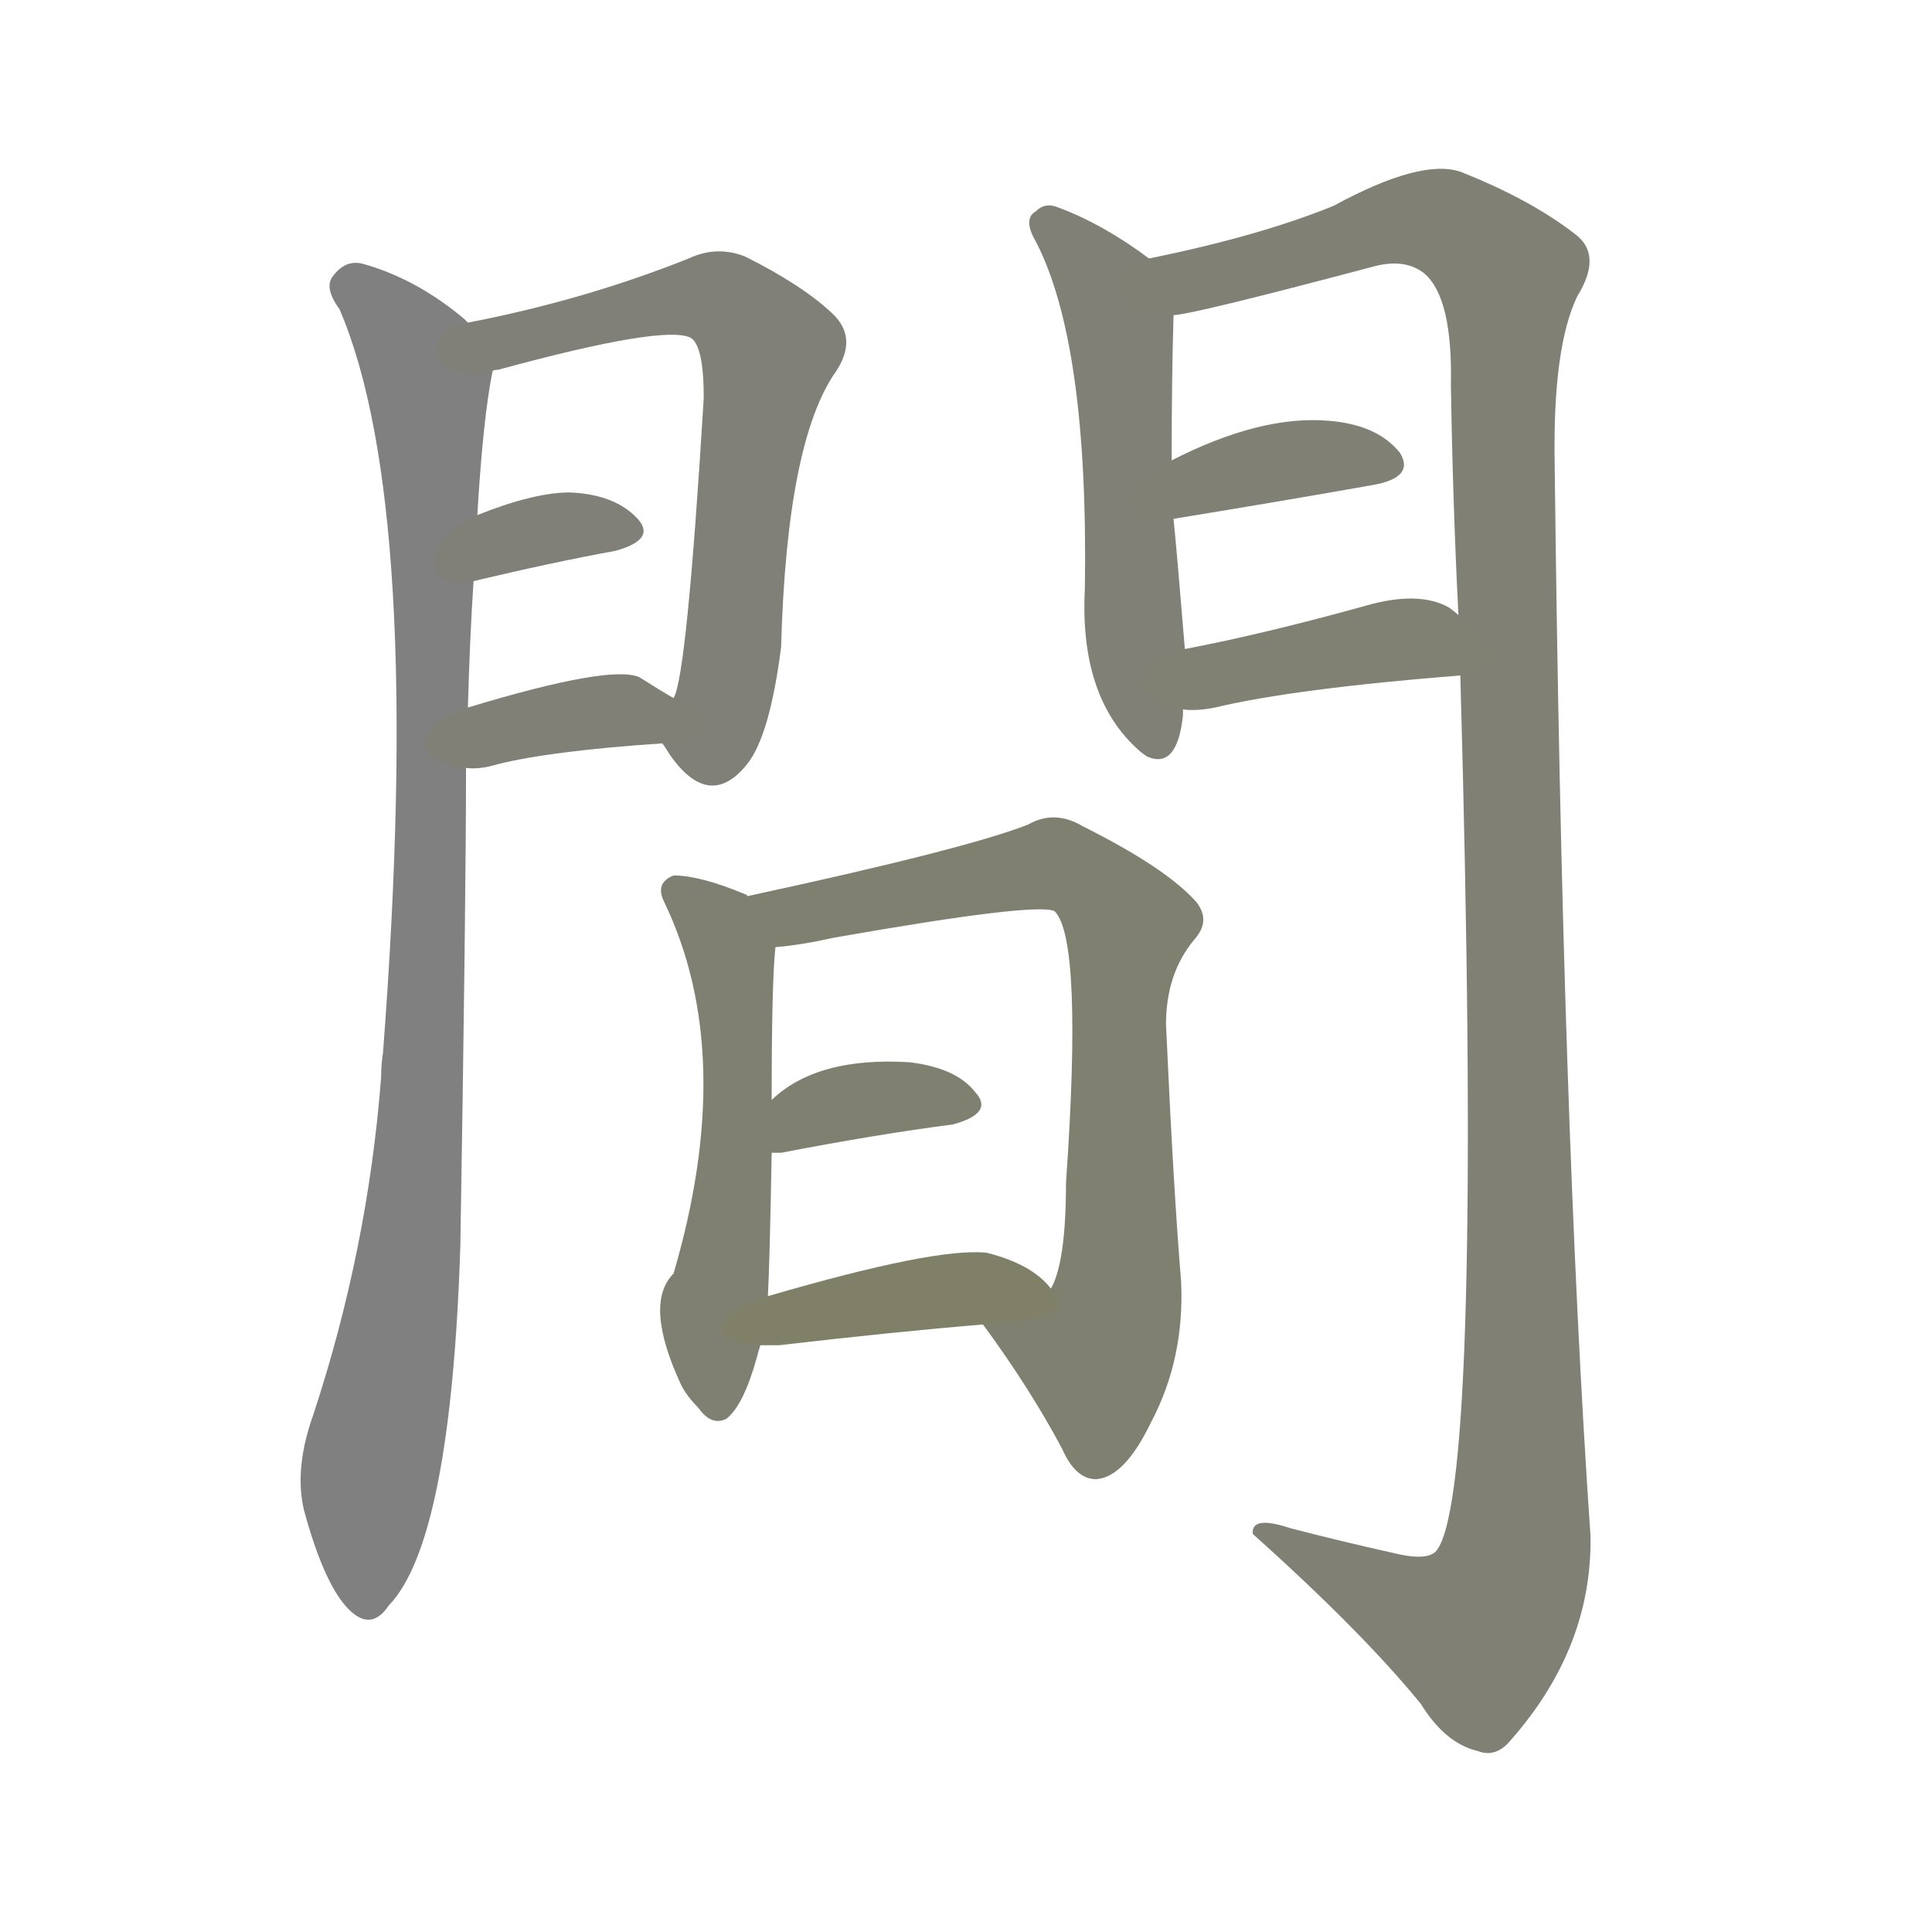 <svg version="1.1" viewBox="0 0 1024 1024" xmlns="http://www.w3.org/2000/svg">
  
  <g transform="scale(1, -1) translate(0, -900)">
    <style type="text/css">
        .stroke1 {fill: #808080;}
        .stroke2 {fill: #808079;}
        .stroke3 {fill: #808078;}
        .stroke4 {fill: #808077;}
        .stroke5 {fill: #808076;}
        .stroke6 {fill: #808075;}
        .stroke7 {fill: #808074;}
        .stroke8 {fill: #808073;}
        .stroke9 {fill: #808072;}
        .stroke10 {fill: #808071;}
        .stroke11 {fill: #808070;}
        .stroke12 {fill: #808069;}
        .stroke13 {fill: #808068;}
        .stroke14 {fill: #808067;}
        .stroke15 {fill: #808066;}
        .stroke16 {fill: #808065;}
        .stroke17 {fill: #808064;}
        .stroke18 {fill: #808063;}
        .stroke19 {fill: #808062;}
        .stroke20 {fill: #808061;}
        text {
            font-family: Helvetica;
            font-size: 50px;
            fill: #808060;
            paint-order: stroke;
            stroke: #000000;
            stroke-width: 4px;
            stroke-linecap: butt;
            stroke-linejoin: miter;
            font-weight: 800;
        }
    </style>

    <path d="M 248 729 L 246 731 Q 221 752 193 760 Q 183 763 176 753 Q 172 747 180 736 Q 225 631 203 342 Q 202 336 202 329 Q 195 238 166 150 Q 156 122 161 100 Q 171 63 183 49 Q 196 34 206 49 Q 239 83 244 240 Q 247 423 247 493 L 248 525 Q 249 562 251 592 L 253 627 Q 256 678 261 703 C 263 717 263 717 248 729 Z" class="stroke1"/>
    <path d="M 351 506 Q 352 505 355 500 Q 376 470 396 495 Q 408 510 414 557 Q 417 666 443 703 Q 455 721 441 734 Q 425 749 395 764 Q 380 770 365 763 Q 310 741 248 729 C 219 723 232 695 261 703 Q 261 704 264 704 Q 352 728 366 721 Q 373 717 373 689 Q 364 541 357 530 C 351 507 351 507 351 506 Z" class="stroke2"/>
    <path d="M 251 592 Q 293 602 326 608 Q 348 614 338 625 Q 326 638 302 639 Q 283 639 253 627 C 225 616 222 585 251 592 Z" class="stroke3"/>
    <path d="M 247 493 Q 254 492 264 495 Q 292 502 351 506 C 381 508 383 515 357 530 Q 350 534 339 541 Q 324 548 248 525 C 219 516 217 495 247 493 Z" class="stroke4"/>
    <path d="M 609 763 Q 585 781 561 790 Q 554 793 549 788 Q 542 784 549 772 Q 577 718 575 588 Q 572 530 604 502 Q 605 501 608 499 Q 624 492 627 521 Q 627 522 627 524 L 628 556 Q 624 605 622 625 L 621 656 Q 621 699 622 733 C 623 753 623 753 609 763 Z" class="stroke5"/>
    <path d="M 774 542 Q 786 115 762 79 Q 758 72 738 77 Q 711 83 684 90 Q 663 97 664 87 Q 722 35 753 -3 Q 766 -24 783 -28 Q 793 -32 801 -22 Q 844 27 843 86 Q 828 303 824 655 Q 823 716 836 743 Q 849 764 836 775 Q 812 794 774 809 Q 753 816 707 791 Q 668 775 609 763 C 580 756 593 727 622 733 Q 631 733 729 759 Q 745 763 755 755 Q 770 742 769 696 Q 770 633 773 574 L 774 542 Z" class="stroke6"/>
    <path d="M 622 625 Q 683 635 728 643 Q 750 647 742 660 Q 730 675 704 677 Q 668 680 621 656 C 594 643 592 620 622 625 Z" class="stroke7"/>
    <path d="M 627 524 Q 634 523 644 525 Q 686 535 774 542 C 804 544 796 555 773 574 Q 772 575 768 578 Q 752 587 724 579 Q 670 564 628 556 C 599 550 597 526 627 524 Z" class="stroke8"/>
    <path d="M 396 425 Q 396 426 395 426 Q 371 436 357 436 Q 347 432 352 422 Q 391 341 357 225 Q 341 209 361 166 Q 364 160 370 154 Q 377 144 385 148 Q 394 155 401 180 Q 402 184 403 187 L 407 213 Q 408 232 409 289 L 409 317 Q 409 380 411 398 C 413 417 413 417 396 425 Z" class="stroke9"/>
    <path d="M 521 198 Q 546 164 563 132 Q 570 116 581 116 Q 596 117 610 146 Q 628 180 626 221 Q 622 269 618 357 Q 618 384 633 402 Q 642 412 634 422 Q 618 440 574 462 Q 559 471 545 463 Q 512 450 396 425 C 367 419 381 394 411 398 Q 424 399 442 403 Q 550 422 559 417 Q 574 402 565 273 Q 565 231 557 217 C 548 188 504 222 521 198 Z" class="stroke10"/>
    <path d="M 409 289 Q 410 289 414 289 Q 466 299 505 304 Q 527 310 517 321 Q 507 334 482 337 Q 433 340 409 317 C 387 297 379 289 409 289 Z" class="stroke11"/>
    <path d="M 403 187 Q 407 187 413 187 Q 473 194 521 198 C 551 201 570 202 557 217 Q 547 230 523 236 Q 496 239 407 213 C 378 205 373 187 403 187 Z" class="stroke12"/>
    
    
    
    
    
    
    
    
    
    
    
    </g>
</svg>